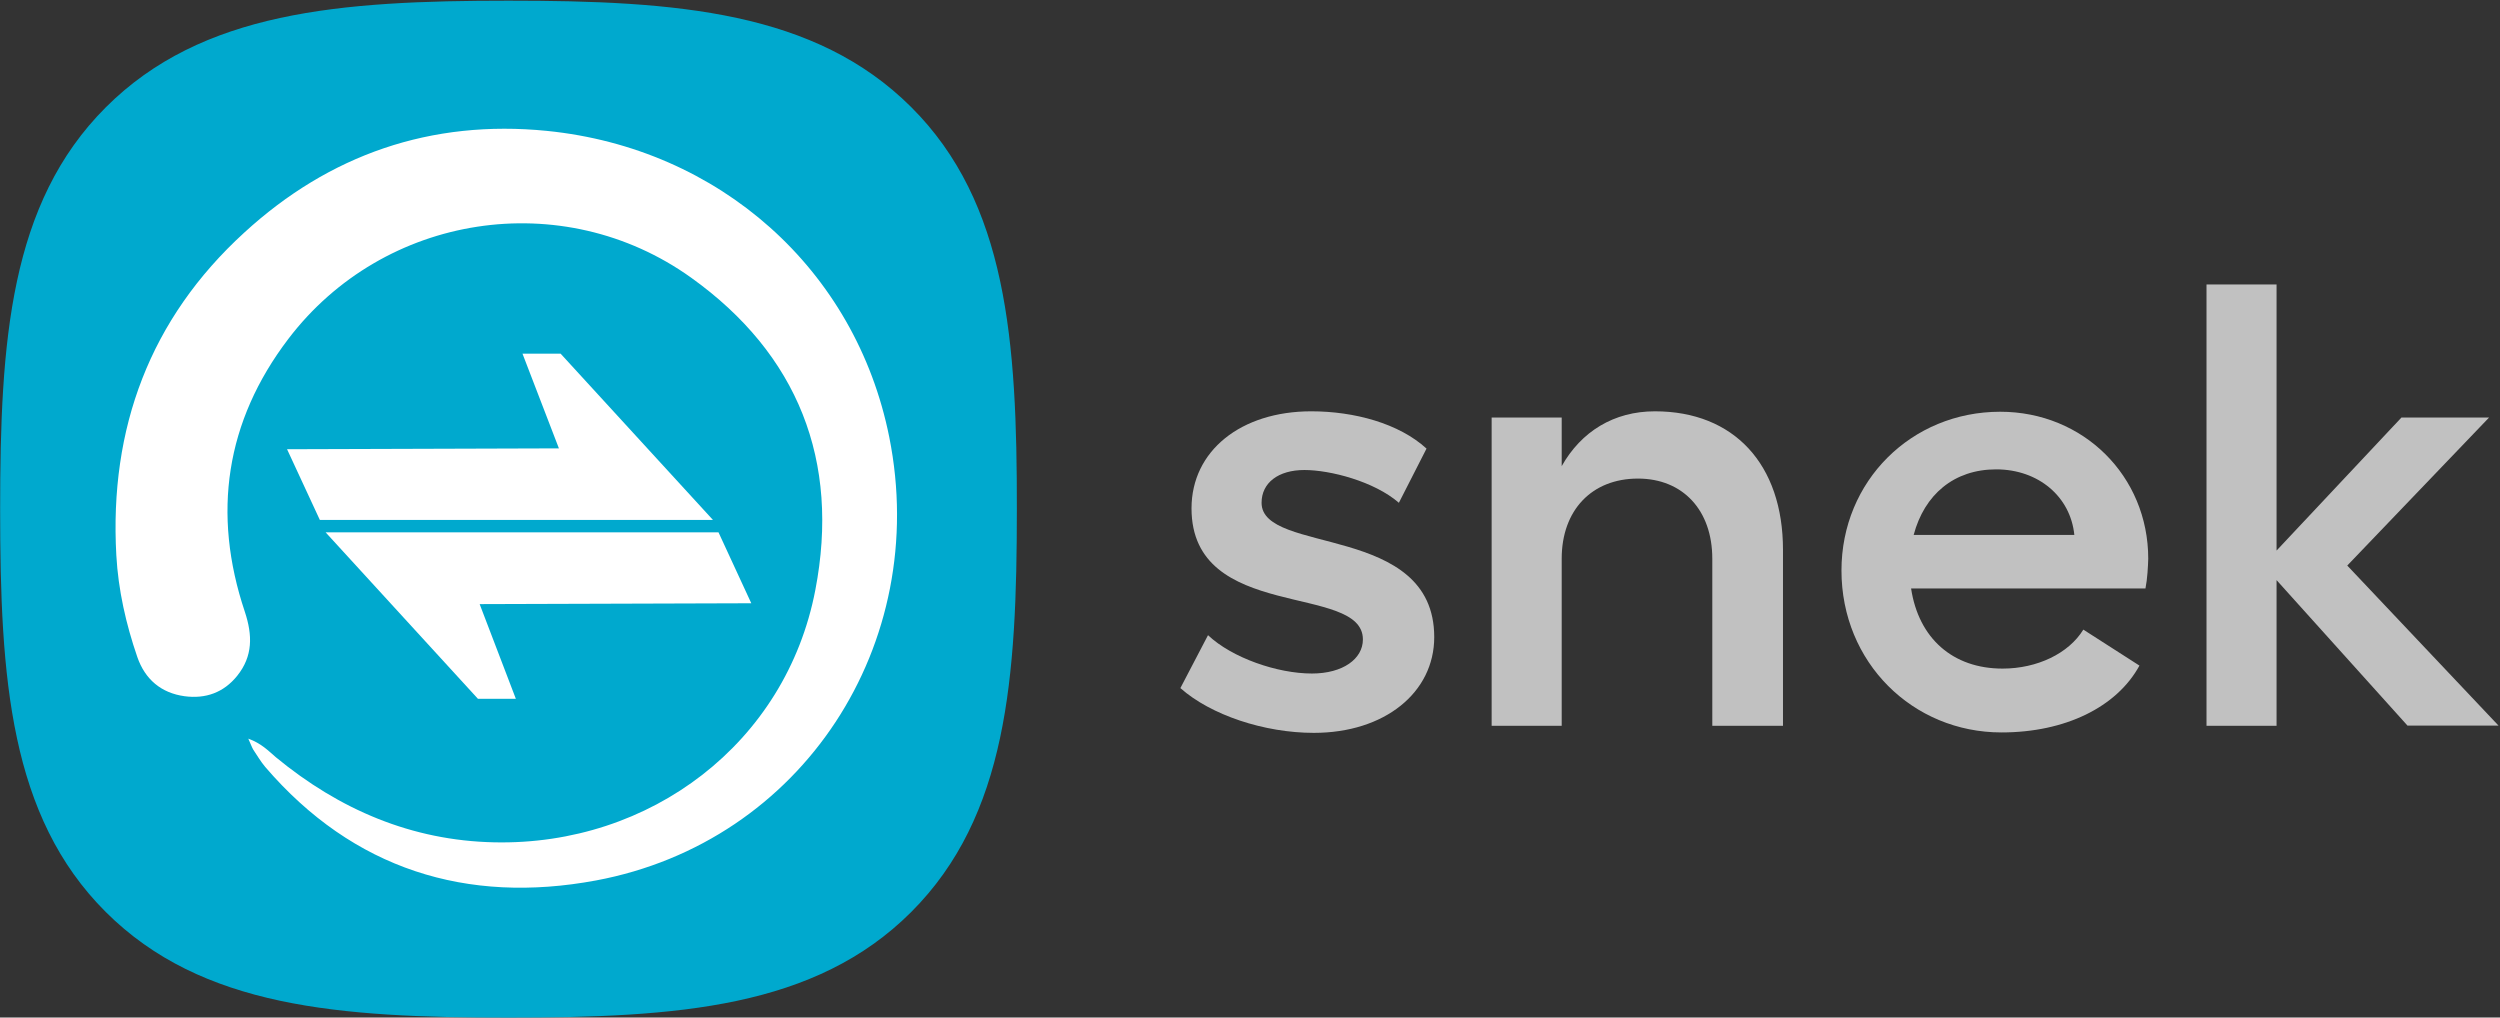 <?xml version="1.0" encoding="utf-8"?>
<!-- Generator: Adobe Illustrator 27.0.0, SVG Export Plug-In . SVG Version: 6.00 Build 0)  -->
<svg version="1.1" id="Ebene_1"
	xmlns="http://www.w3.org/2000/svg"
	xmlns:xlink="http://www.w3.org/1999/xlink" x="0px" y="0px" viewBox="0 0 1167 475" style="enable-background:new 0 0 1167 475;" xml:space="preserve">
	<rect x="0" y="0" width="1167" height="475" fill="#333333" stroke="none"/>
	<style type="text/css">
	.st0{fill-rule:evenodd;clip-rule:evenodd;fill:#00A9CE;}
	.st1{fill:#FFFFFF;}
	.st2{fill:none;}
	.st3{fill:#C1C1C1;}
	</style>
	<g id="layer1" transform="translate(-41.732,-64.283)">
		<path id="Fill_1" class="st0" d="M467,114.2c-44.8-44.6-109.2-49.6-187.9-49.6c-78.8,0-143.2,5-188,49.8S41.8,223.5,41.8,302.2
		S46.3,445.3,91.1,490s109.2,49.3,188,49.3s143.2-4.5,188-49.3s49.3-109.1,49.3-187.9C516.5,223.4,511.9,158.9,467,114.2L467,114.2z
		"/>
	</g>
	<path class="st1" d="M115.9,344.8c6.1,2.2,9.4,5.7,12.9,8.7c29.6,24.4,63.4,38.9,101.9,39.7c72.8,1.6,136.2-46.3,149.9-117.8
	c11.6-60.2-8.1-110.1-58-145.8c-60.1-43-143.5-29.9-188,28.6c-29.3,38.5-35.7,81.5-20.3,127.4c3.6,10.9,3.8,20.7-3.6,29.9
	c-6.3,7.8-14.7,10.8-24.5,9.5c-11-1.5-18.5-7.9-22.1-18.3c-5.3-15.4-8.9-31.3-9.8-47.5C51,199.9,70,148.8,114,108.6
	c39.7-36.4,87.2-52.9,141.3-47.5c80.5,8.1,144.1,64.6,159.8,142.9c19.4,96.8-40.6,189-136.9,207c-60.2,11.2-113.3-5.1-154.4-53
	c-2.1-2.5-3.8-5.4-5.6-8.1C117.5,348.7,117.1,347.4,115.9,344.8L115.9,344.8z"/>
	<polygon class="st1" points="134,209.7 260.9,209.3 243.9,165.1 261.7,165.1 332.8,242.7 149.3,242.7 "/>
	<polygon class="st1" points="350.7,281.6 223.9,282 240.8,326.2 223.1,326.2 152,248.5 335.4,248.5 "/>
	<g>
		<rect x="542.8" y="132.9" class="st2" width="633.2" height="209.3"/>
		<path class="st3" d="M551,321.2l12.9-24.7c11.2,10.6,32.4,17.9,48.5,17.9c14.4,0,23.8-6.8,23.8-15.9c0-26.5-80-7.9-80-61.2
		c0-26.8,23-45.3,55.9-45.3c20,0,40.9,5.6,53.8,17.4l-12.9,25.3c-11.5-10-32.1-15.3-44.1-15.3c-12.1,0-20,5.9-20,15.3
		c0,24.4,80.6,9.4,80.6,62.7c0,25.9-23.2,44.7-56.2,44.7C590.2,342.1,565.2,333.8,551,321.2z"/>
		<path class="st3" d="M832.3,256.7v82.1h-33v-78c0-22.7-13.8-37.4-34.7-37.4c-21.5,0-35.6,14.7-35.6,37.4v78h-32.7V194.9H729v22.7
		c9.1-16.2,24.4-25.6,43.5-25.6C809.4,192,832.3,216.7,832.3,256.7z"/>
		<path class="st3" d="M1001.5,274.7H892.1c3.5,23.2,19.4,37.4,42.7,37.4c16.2,0,30.9-7.1,37.7-18.2l26.2,16.8
		c-10.6,19.4-34.7,31.2-64.4,31.2c-41.5,0-74.7-32.7-74.7-75.6c0-41.8,32.7-74.1,74.1-74.1c38.8,0,69.1,30,69.1,68.6
		C1002.7,264.4,1002.4,270.3,1001.5,274.7z M968.3,249.7c-1.8-17.9-16.8-30.6-36.5-30.6s-33.5,11.8-38.5,30.6H968.3z"/>
		<path class="st3" d="M1123.9,338.8l-61.2-68v68H1030v-206h32.7V257l58.3-62.1h40.9l-66.2,69.1l70.6,74.7H1123.9z"/>
	</g>
	<g>
	</g>
	<g>
	</g>
	<g>
	</g>
	<g>
	</g>
	<g>
	</g>
	<g>
	</g>
	<g>
	</g>
	<g>
	</g>
	<g>
	</g>
	<g>
	</g>
	<g>
	</g>
	<g>
	</g>
	<g>
	</g>
	<g>
	</g>
	<g>
	</g>
</svg>
